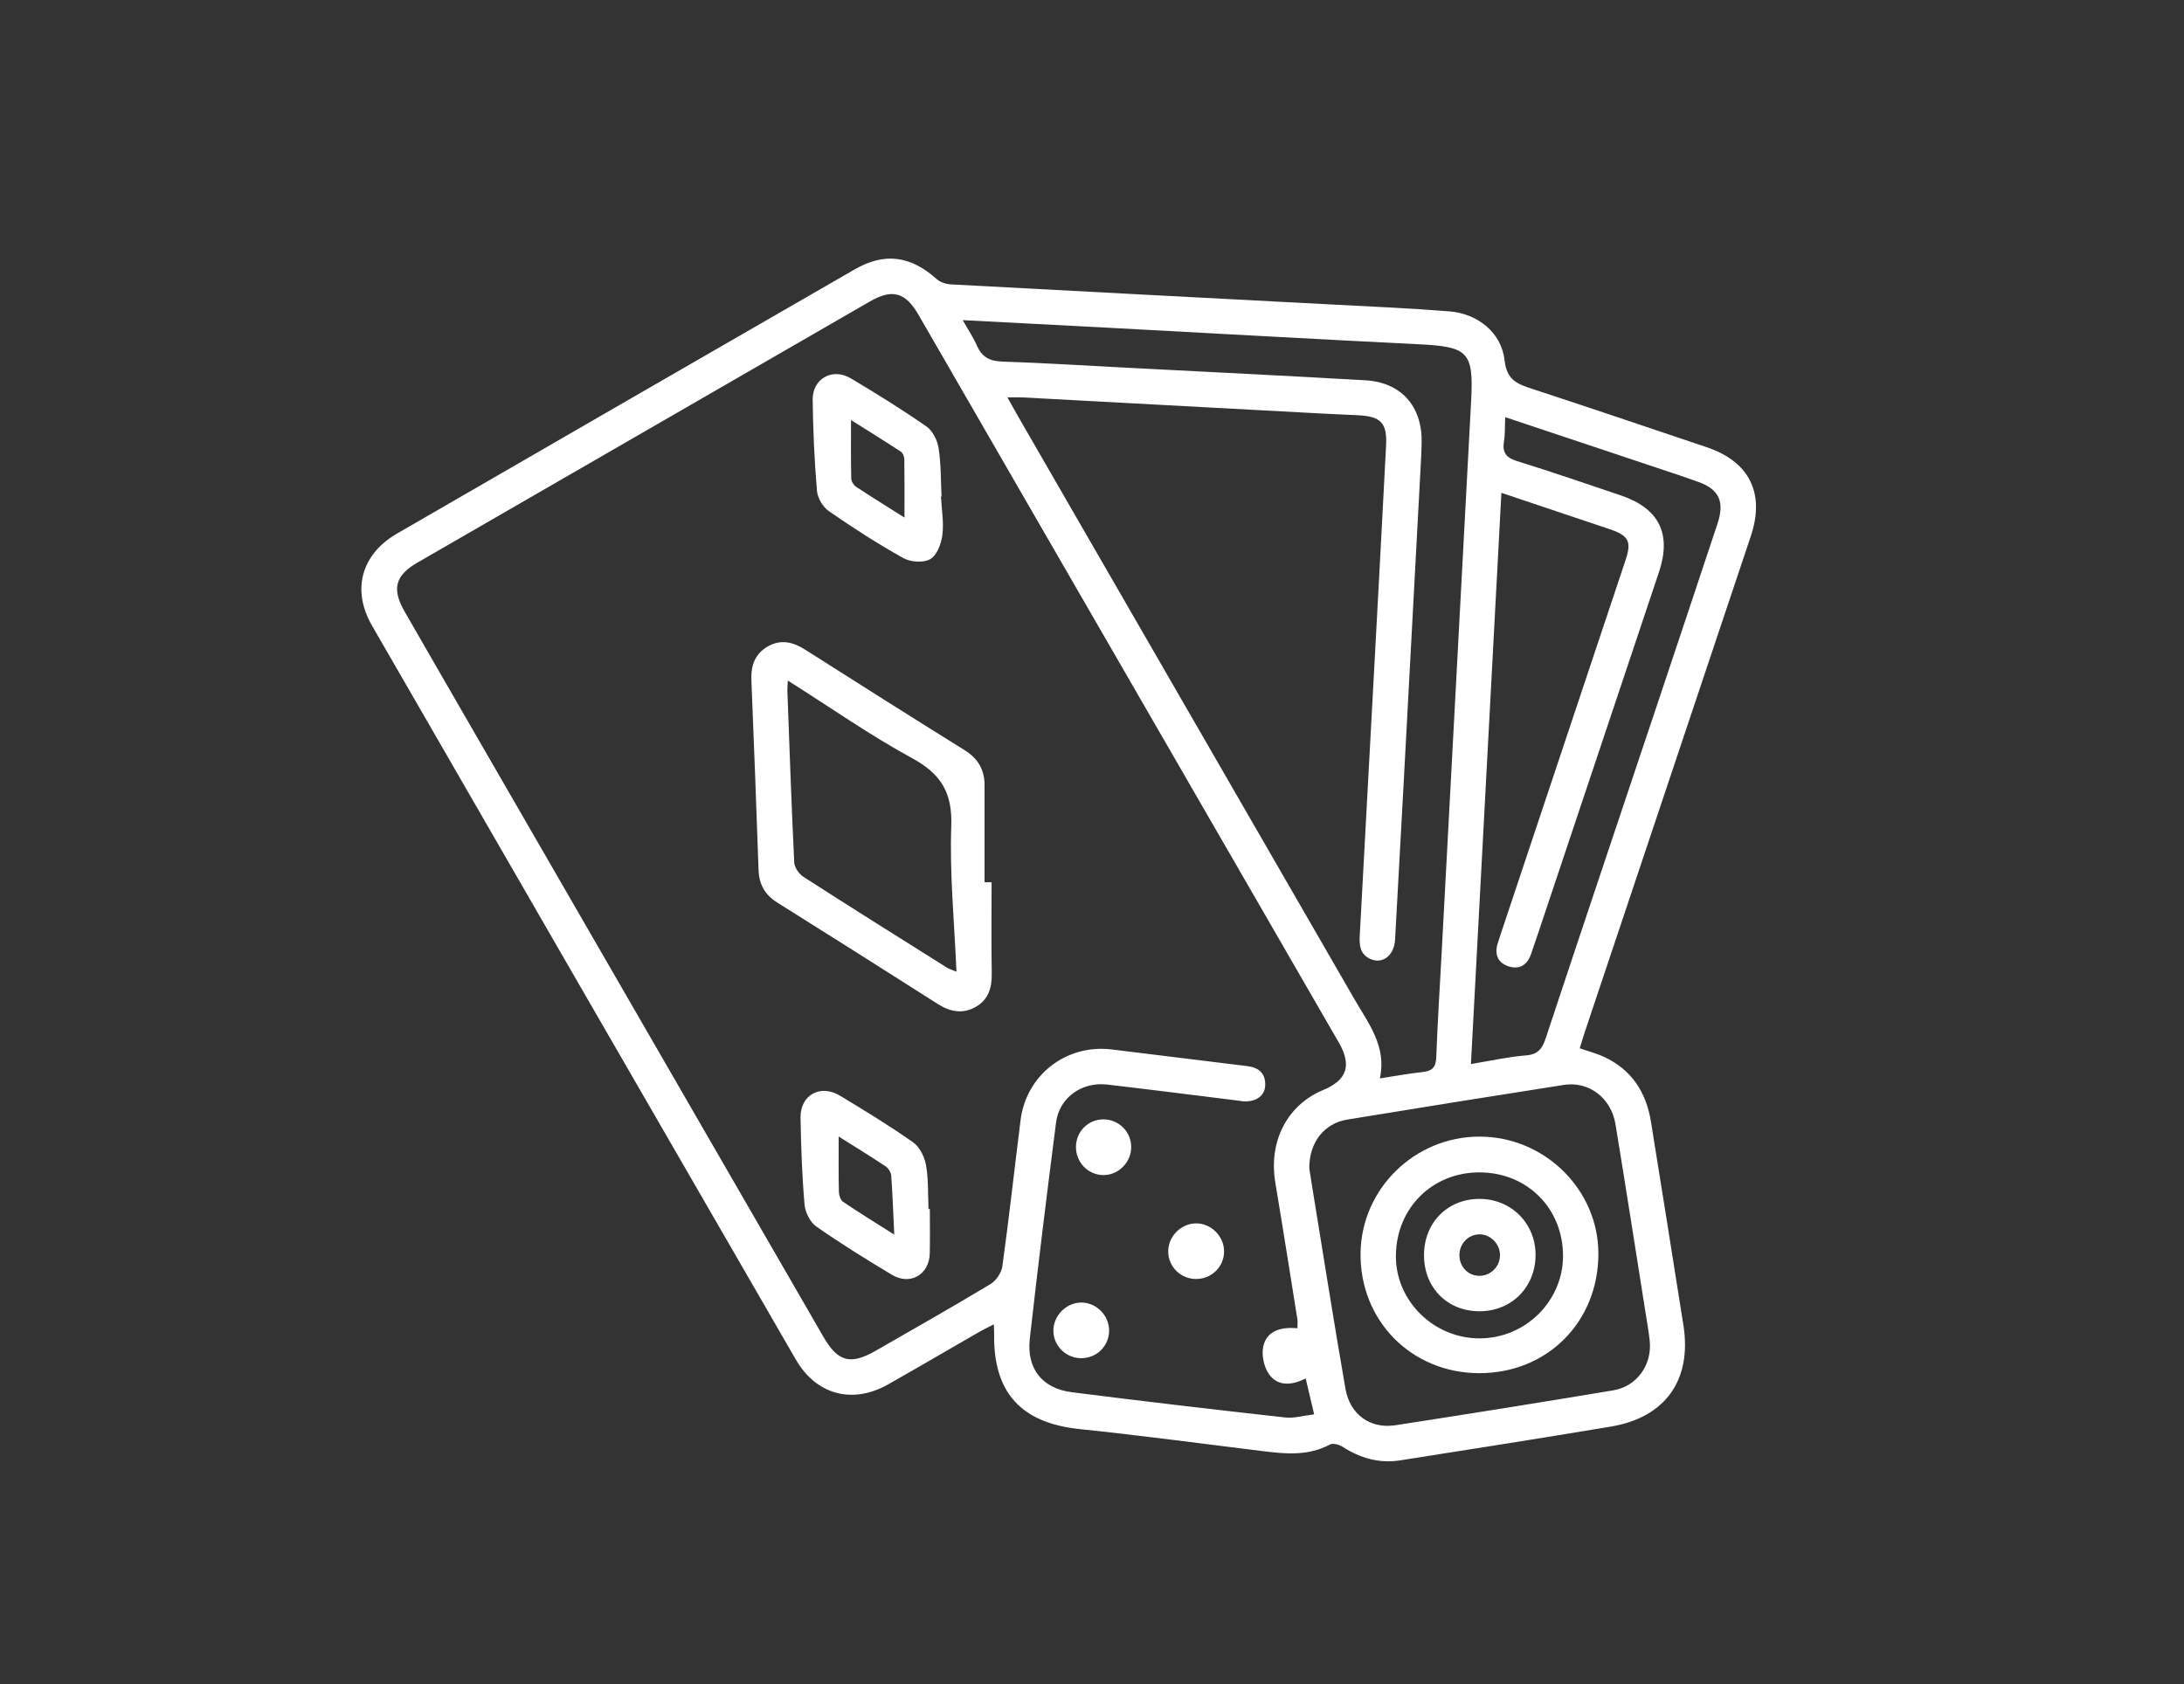<?xml version="1.0" encoding="utf-8"?>
<!-- Generator: Adobe Illustrator 17.0.0, SVG Export Plug-In . SVG Version: 6.00 Build 0)  -->
<!DOCTYPE svg PUBLIC "-//W3C//DTD SVG 1.1//EN" "http://www.w3.org/Graphics/SVG/1.1/DTD/svg11.dtd">
<svg version="1.1" id="Layer_1" xmlns="http://www.w3.org/2000/svg" xmlns:xlink="http://www.w3.org/1999/xlink" x="0px" y="0px"
	 width="386.981px" height="298.485px" viewBox="0 0 386.981 298.485" enable-background="new 0 0 386.981 298.485"
	 xml:space="preserve">
<rect x="0" y="0" width="386.981" height="298.485" fill="#333333" stroke="none"/>
<g>
	<path fill="#FFFFFF" d="M1016.776,213.297c5.514,12.141,10.874,23.943,16.234,35.745c2.476,5.453,4.99,10.889,7.417,16.364
		c2.668,6.021,0.23,10.003-6.24,9.931c-16.135-0.182-11.347,2.093-21.595-9.913c-4.38-5.131-8.287-10.721-13.046-15.463
		c-11.599-11.558-17.12-26.501-23.421-40.977c-2.527-5.805-5.846-10.623-11.012-14.128c-0.959-0.651-2.502-0.904-3.67-0.709
		c-9.356,1.554-18.661,3.424-28.031,4.882c-16.469,2.563-31.448-1.237-44.964-10.996c-3.82-2.758-7.817-5.27-12.123-8.156
		c-0.568,1.725-0.918,2.755-1.247,3.791c-2.775,8.737-7.443,16.306-13.944,22.768c-6.824,6.783-13.54,13.677-20.459,20.361
		c-1.909,1.844-2.604,3.625-2.205,6.232c1.7,11.106,3.204,22.241,4.867,33.353c0.937,6.262-1.239,8.946-7.537,8.981
		c-2.874,0.016-5.748,0.022-8.622-0.002c-4.653-0.038-6.245-1.167-7.589-5.592c-4.421-14.561-8.798-29.135-13.201-43.701
		c-0.244-0.808-0.566-1.593-1.095-3.065c-3.081,1.917-6.103,3.38-8.635,5.444c-10.554,8.604-20.953,17.399-31.426,26.102
		c-4.711,3.915-6.999,3.817-11.243-0.4c-3.28-3.259-6.581-6.497-9.804-9.812c-3.243-3.335-3.406-6.068-0.434-9.554
		c11.59-13.598,23.204-27.175,34.906-40.675c1.176-1.357,2.915-2.33,4.553-3.165c8.874-4.522,17.799-8.944,26.294-13.194
		c-0.811-6.832-1.572-13.233-2.42-20.379c-1.594,2.201-3.515,4.004-4.408,6.221c-6.417,15.93-18.547,23.392-35.235,24.726
		c-7.833,0.626-15.619,1.858-23.417,2.881c-3.394,0.445-6.309-0.081-7.797-3.565c-1.428-3.344,0.186-5.694,2.708-7.781
		c8.76-7.248,17.456-14.572,26.212-21.824c4.737-3.924,8.049-8.792,10.216-14.53c7.447-19.721,22.518-29.958,43.638-30.221
		c4.377-0.054,8.983-0.873,13.063-2.437c18.497-7.092,36.601-7.124,55.044,0.592c5.798,2.426,12.638,2.419,19.032,3.302
		c1.054,0.146,2.268-0.862,3.408-1.337c-0.069-0.388-0.138-0.776-0.206-1.164c-6.212-2.841-12.427-5.675-18.635-8.525
		c-15.585-7.155-18.833-23.194-7.278-35.906c9.842-10.828,22.347-15.986,36.685-17.326c4.722-0.441,9.413-1.254,14.14-1.601
		c3.568-0.262,7.17-0.052,11.239-0.052c0.091-0.366,0.398-1.504,0.659-2.653c2.19-9.646,10.016-16.357,19.537-16.745
		c9.781-0.398,18.235,5.745,21.233,15.176c0.398,1.251,1.934,2.106,2.81,3.247c1.36,1.769,3.592,3.61,3.623,5.45
		c0.03,1.837-1.802,4.411-3.534,5.38c-1.865,1.043-2.639,2.077-3.195,3.984c-1.525,5.227-4.944,9.118-9.528,12.442
		c9.51-2.979,18.232-3.458,24.299,6.577c9.698-3.643,19.33-7.262,29.278-11c-0.262-1.2-0.705-2.726-0.913-4.283
		c-0.638-4.76,3.797-8.456,8.141-6.435c8.368,3.894,16.587,8.116,24.782,12.369c1.223,0.635,2.145,2.066,2.925,3.306
		c9.435,15.01,18.828,30.047,28.207,45.093c2.756,4.421,2.495,6.458-1.225,10.209c-4.224,4.259-8.449,8.516-12.725,12.722
		c-3.606,3.547-6.264,3.658-10.128,0.403c-11.176-9.415-22.322-18.866-33.726-28.511c-7.92,7.92-15.785,15.73-23.541,23.647
		c-0.648,0.661-0.766,2.046-0.774,3.097c-0.061,7.997,0.039,15.996-0.082,23.991c-0.032,2.118,0.657,3.042,2.679,3.69
		c9.146,2.93,18.264,5.957,27.322,9.148c2.039,0.718,4.104,1.926,5.633,3.439c15.189,15.03,30.283,30.155,45.369,45.289
		c5.08,5.096,3.752,9.902-3.219,11.713c-6.882,1.787-13.83,3.328-20.673,5.251c-3.273,0.92-5.76,0.19-8.26-1.922
		c-9.544-8.062-19.384-15.788-28.671-24.133C1027.41,214.821,1022.485,213.986,1016.776,213.297z M957.476,148.046
		c1.577,6.238,3,12.421,4.711,18.524c4.595,16.393,15.184,26.646,31.9,30.128c10.744,2.238,21.575,4.076,32.395,5.932
		c3.794,0.651,7.035,1.972,10.017,4.531c9.381,8.053,18.935,15.907,28.483,23.762c0.964,0.793,2.438,1.648,3.523,1.482
		c2.982-0.455,5.882-1.438,9.098-2.287c-0.598-0.742-0.87-1.152-1.21-1.493c-12.186-12.195-24.354-24.406-36.608-36.532
		c-1.089-1.078-2.658-1.823-4.138-2.33c-9.555-3.275-19.145-6.446-28.727-9.64c-6.617-2.206-7.131-2.971-7.271-9.825
		c-0.284-13.926-6.333-24.641-18.089-32.13c-0.799-0.509-1.55-1.091-2.429-1.713c1.79-3.55,3.46-6.86,5.506-10.917
		c5.186,3.935,10.055,7.631,14.732,11.18c0.675-1.15,1.201-2.645,2.208-3.665c9.833-9.953,19.718-19.856,29.658-29.702
		c2.586-2.561,5.517-2.629,8.451-0.408c0.761,0.576,1.539,1.13,1.839,1.35c4.788-7.111,9.474-14.07,14.582-21.656
		c-3.102-1.661-6.892-3.691-11.39-6.099c1.008,4.311,1.791,7.66,2.659,11.371c-3.915,0.986-7.591,1.911-11.447,2.882
		c-0.742-2.643-1.402-4.994-2.151-7.662c-1.845,0.372-3.472,0.486-4.938,1.032c-8.412,3.137-16.794,6.357-25.163,9.608
		c-0.998,0.387-2.228,0.908-2.722,1.741c-3.271,5.505-8.419,7.502-14.397,8.142c-12.145,1.301-23.652,4.823-34.672,10.037
		c0,11.774,0,23.572,0,35.525C953.809,148.812,955.495,148.46,957.476,148.046z M829.613,135.583
		c-13.655,18.174-13.507,34.11,0.306,51.541c2.518,3.178,2.436,5.94-0.522,8.996c-4.083,4.218-8.2,8.412-12.471,12.437
		c-1.845,1.739-2.364,3.275-1.577,5.807c4.551,14.647,8.897,29.358,13.327,44.042c0.297,0.984,0.719,1.931,1.083,2.894
		c-0.789-10.407-2.127-20.658-3.761-30.862c-0.571-3.567,0.222-6.217,2.805-8.743c8.216-8.036,16.354-16.155,24.384-24.377
		c12.868-13.175,15.754-31.025,7.858-47.709c-1.486-3.139-3.044-6.244-4.669-9.57c3.63-1.797,7.043-3.488,10.671-5.284
		c2.161,4.298,4.138,8.229,6.456,12.84c0-9.909,0-18.974,0-28.094c-10.813-3.153-21.411-2.773-31.81,0.895
		c-8.745,3.084-17.47,5.017-26.916,5.292c-13.098,0.381-22.619,7.635-27.323,19.971c-3.676,9.64-9.167,17.636-17.347,23.871
		c-2.599,1.981-5.012,4.205-8.061,6.785c15.214-0.153,24.042-4.311,29.52-17.257c3.438-8.127,9.779-13.698,17.867-17.328
		c1.441-0.647,2.697-2.028,3.667-3.344c2.705-3.672,5.214-7.488,7.981-11.509C824.259,130.12,826.866,132.78,829.613,135.583z
		 M948.06,161.377c-23.521,0-47.167,0-71.19,0c1.305,2.536-1.13,5.657,2.666,7.557c5.428,2.717,10.696,5.847,15.71,9.272
		c6.166,4.213,12.659,7.373,20.02,8.79c13.818,2.661,26.762-2.255,39.859-3.96C952.692,175.577,950.392,168.525,948.06,161.377z
		 M931.511,66.796c10.764,8.958,21.183,17.69,31.706,26.294c1.109,0.907,2.91,1.642,4.26,1.465
		c6.668-0.876,13.298-2.058,19.93-3.197c2.026-0.348,3.712-1.349,3.177-3.742c-0.517-2.313-2.309-2.649-4.404-2.127
		c-4.472,1.114-9.007,2.008-13.415,3.331c-3.774,1.133-6.444,0.141-8.81-2.909c-5.121-6.603-10.477-13.024-15.602-19.624
		c-3.361-4.329-7.516-6.359-13.02-5.523c-2.71,0.412-5.468,0.514-8.168,0.971c-6.251,1.056-12.502,2.138-18.694,3.484
		c-0.982,0.214-2.447,1.975-2.325,2.823c0.453,3.136,1.478,6.188,2.278,9.234c5.567,0,10.775,0,14.938,0
		C925.723,73.144,928.75,70.33,931.511,66.796z M815.402,188.234c-4.673,2.339-8.882,4.842-13.378,6.616
		c-10.39,4.098-18.473,10.81-25.265,19.637c-6.515,8.467-13.815,16.331-20.615,24.277c1.405,1.653,2.591,3.048,3.844,4.52
		c3.021-2.508,5.628-4.843,8.409-6.949c10.602-8.032,19.436-18.413,31.88-24.021c0.685-0.309,1.046-1.437,1.456-2.236
		c1.094-2.132,1.724-4.664,3.272-6.37c3.932-4.334,8.265-8.304,12.457-12.439C816.718,190.172,816.169,189.364,815.402,188.234z
		 M1024.988,261.555c-0.208-1.147-0.203-1.515-0.341-1.818c-7.152-15.8-14.299-31.604-21.528-47.369
		c-0.405-0.883-1.406-1.882-2.299-2.086c-3.734-0.852-7.532-1.422-12.627-2.331c4.59,8.895,7.903,17.475,13.049,24.759
		C1008.261,242.645,1016.677,251.592,1024.988,261.555z M935.811,111.049c1.621-4.768,0.656-7.026-3.716-8.927
		c-9.813-4.267-19.639-8.505-29.503-12.652c-2.767-1.163-4.442-2.946-5.065-5.925c-0.677-3.236-1.632-6.413-2.639-10.28
		c-1.647,1.771-2.982,3.013-4.09,4.433c-3.913,5.011-2.694,11.474,3.026,14.16C907.675,98.361,921.651,104.598,935.811,111.049z
		 M885.856,149.38c1.755,0,3.359,0.161,4.912-0.052c1.193-0.164,3.008-0.483,3.373-1.274c3.159-6.852,6.052-13.826,9.053-20.829
		c-5.993-1.02-11.601-1.974-17.338-2.95C885.856,132.471,885.856,140.745,885.856,149.38z M1061.412,121.301
		c3.519-3.58,6.79-6.822,9.932-10.186c0.531-0.569,0.97-1.937,0.658-2.469c-2.794-4.749-5.767-9.392-8.688-14.067
		c-0.477-0.078-0.953-0.157-1.43-0.236c-3.517,6.133-7.034,12.267-10.562,18.418
		C1054.953,115.835,1057.978,118.396,1061.412,121.301z M920.523,117.288c-4.665,10.914-9.103,21.296-13.59,31.792
		c4.085,0,7.706,0,11.538,0c-3.742-5.065-3.745-6.392-0.177-11.177c3.934-5.276,7.884-10.54,12.075-16.14
		C926.993,120.229,923.966,118.854,920.523,117.288z M939.322,149.252c0-6.37,0-12.539,0-19.405
		c-3.505,4.683-6.541,8.74-9.825,13.128C933.061,144.994,934.158,150.152,939.322,149.252z M958.357,47.101
		c5.702,0,11.016,0,16.598,0c-1.917-3.958-4.783-5.832-8.763-5.641C962.571,41.634,960.034,43.549,958.357,47.101z M974.958,59.603
		c-5.56,0-10.763,0-16.329,0c2.061,3.59,4.387,6.097,8.559,5.732C970.767,65.022,973.334,63.237,974.958,59.603z M1079.682,120.887
		c-3.101,2.92-5.917,5.573-8.886,8.369c1.237,1.018,2.341,1.927,2.932,2.413c2.901-2.584,5.544-4.938,8.217-7.319
		C1081.05,122.98,1080.313,121.854,1079.682,120.887z M952.218,100.423c0.092-0.34,0.185-0.681,0.277-1.021
		c-6.285-2.634-9.122-11.161-17.904-9.615c5.939,2.424,10.854,5.94,13.153,12.351C949.485,101.469,950.851,100.946,952.218,100.423z
		"/>
</g>
<g>
	<path fill="#FFFFFF" d="M745.207,596.624c0.138-1.082,0.367-2.161,0.399-3.246c0.255-8.837,0.584-17.674,0.641-26.512
		c0.02-3.049,0.931-5.424,3.339-7.152c6.419-4.606,12.505-9.87,19.436-13.522c8.707-4.589,9.372-11.998,9.209-20.111
		c-0.024-1.208-1.13-2.448-1.877-3.58c-6.009-9.113-10.356-18.892-11.313-29.869c-1.471-16.871,6.182-27.387,22.822-30.746
		c6.714-1.355,13.682-1.447,20.531-2.139c0.987-0.1,2.048-0.153,2.926-0.554c14.596-6.67,29.987-9.2,45.927-8.954
		c21.792,0.336,43.376-1.995,64.892-5.139c4.772-0.697,8.18-3.352,10.799-7.364c9.056-13.87,18.215-27.673,27.34-41.498
		c4.613-6.99,8.608-8.641,16.865-6.952c5.405,1.105,10.781,2.376,16.214,3.319c3.858,0.67,6.795,2.434,8.263,6.059
		c1.474,3.64,4.101,5.501,7.778,6.599c4.749,1.418,9.418,3.157,14.006,5.04c1.762,0.723,3.204,2.225,4.792,3.372
		c0,0.921,0,1.842,0,2.764c-1.211,1.81-2.358,3.668-3.645,5.422c-3.789,5.161-8.871,8.039-15.323,7.855
		c-7.27-0.208-14.536-0.654-21.791-1.169c-2.066-0.147-3.062,0.585-4.077,2.307c-5.865,9.949-10.782,20.289-13.884,31.457
		c-2.039,7.341-2.637,14.804-2.684,22.394c-0.053,8.635-1.722,17.017-5.345,24.914c-1.186,2.586-2.936,4.938-3.923,7.586
		c-1.363,3.659-2.938,7.444-3.22,11.265c-1.346,18.182-2.425,36.388-3.245,54.602c-0.159,3.529,1.211,7.141,2.01,10.685
		c0.127,0.565,0.889,1.14,1.492,1.418c3.844,1.776,6.04,5.042,7.779,8.649c1.43,2.966-0.316,6.036-3.611,6.133
		c-5.889,0.173-11.795,0.21-17.676-0.069c-1.341-0.063-3.151-1.348-3.82-2.575c-2.95-5.405-5.591-10.98-8.288-16.521
		c-1.975-4.058-1.199-8.264-0.545-12.464c2.494-16.04,1.314-31.927-1.917-47.691c-4.595-0.555-9.076-0.976-13.517-1.658
		c-7.876-1.21-15.317-3.884-22.528-7.195c-13.29-6.1-26.538-12.289-39.83-18.385c-8.575-3.933-17.454-1.546-21.658,5.951
		c-1.287,2.295-2.095,4.906-2.827,7.458c-3.871,13.479-12.185,23.807-22.992,32.284c-2.237,1.754-2.504,3.288-2.119,5.979
		c0.684,4.776,0.776,9.672,0.688,14.51c-0.05,2.743-2.241,4.373-4.533,4.184c-2.436-0.201-3.928-2.182-3.909-5.099
		c0.025-3.84,0.006-7.68,0.006-12.087c-6.813,3.813-13.351,6.595-18.839,10.76c-7.236,5.493-8.582,14.228-9.83,22.687
		c-0.027,0.182,0.003,0.374-0.04,0.55c-0.779,3.247-0.128,5.54,2.822,7.872c2.209,1.746,3.435,5.086,4.396,7.951
		c0.793,2.365-0.916,4.525-3.447,4.607c-6.435,0.206-12.887,0.238-19.316-0.04c-1.305-0.056-2.537-1.78-3.803-2.735
		C745.207,604.362,745.207,600.493,745.207,596.624z M756.488,602.53c-0.395-1.497-1.128-2.97-1.114-4.436
		c0.079-8.243,1.315-16.318,4.186-24.083c2.861-7.739,7.785-13.495,15.335-17.272c6.23-3.117,12.295-6.709,17.987-10.723
		c12.317-8.684,21.758-19.54,25.948-34.59c2.407-8.645,6.064-16.948,9.27-25.362c1.223-3.211,3.459-4.326,5.941-3.342
		c2.573,1.021,3.283,3.431,1.967,6.719c-0.575,1.435-1.171,2.862-1.839,4.493c0.584-0.027,0.954,0.03,1.275-0.069
		c7.217-2.222,13.909-0.649,20.556,2.439c14.925,6.933,29.868,13.836,44.952,20.412c7.274,3.171,15.081,4.559,23.273,4.785
		c-0.326-1.115-0.535-2.001-0.841-2.852c-2.24-6.224-4.514-12.435-6.748-18.661c-1.059-2.952-0.244-5.256,2.145-6.264
		c2.387-1.007,4.642,0.062,5.895,2.994c11.716,27.397,16.693,55.731,11.986,85.452c-0.312,1.972,0.001,4.287,0.764,6.136
		c1.645,3.986,3.748,7.784,5.712,11.635c0.875,1.716,0.928,1.689,3.172,1.023c-0.094-0.253-0.207-0.497-0.278-0.753
		c-1.321-4.762-3.886-9.565-3.736-14.281c0.607-19.042,2.057-38.057,3.182-57.083c0.336-5.677,1.474-11.115,4.514-16.028
		c5.729-9.262,8.213-19.401,8.169-30.227c-0.052-12.799,2.672-25.033,7.868-36.682c2.912-6.529,6.22-12.882,9.333-19.282
		c-1.626-1.4-3.466-2.784-5.059-4.411c-1.604-1.639-3.051-3.454-4.404-5.31c-1.591-2.183-1.248-4.667,0.656-6.157
		c1.834-1.436,4.117-1.238,5.94,0.695c1.45,1.538,2.515,3.518,4.152,4.78c1.887,1.454,4.14,3.112,6.365,3.326
		c8.517,0.819,17.083,1.172,25.637,1.534c3.294,0.139,6.281-0.833,8.316-3.85c-0.409-0.183-0.654-0.312-0.912-0.405
		c-4.407-1.599-8.791-3.269-13.239-4.743c-1.339-0.444-2.904-0.629-4.289-0.421c-2.475,0.372-4.722,0.315-6-2.123
		c-1.277-2.437-0.208-4.433,1.942-6.114c-0.548-0.696-0.935-1.718-1.547-1.877c-3.198-0.831-6.453-1.913-9.687-1.911
		c-1.379,0.001-2.754,2.427-4.138,3.744c-0.399,0.38-0.788,0.781-1.234,1.098c-1.689,1.198-3.431,1.291-5.11,0.021
		c-1.684-1.273-1.983-3.025-1.411-4.95c0.211-0.709,0.624-1.358,0.945-2.034c-0.261-0.209-0.522-0.419-0.782-0.628
		c-1.222,1.223-2.687,2.285-3.628,3.695c-9.192,13.782-18.386,27.564-27.387,41.47c-4.516,6.978-10.714,10.775-18.893,11.932
		c-23.187,3.281-46.444,5.253-69.891,5.084c-14.498-0.105-28.268,3.338-41.066,10.257c-12.348,6.676-20.374,16.531-21.649,30.914
		c-0.967,10.906-1.746,21.836-2.288,32.771c-0.4,8.074-3.588,14.317-10.491,18.6c-2.033,1.261-4.084,2.5-6.058,3.848
		c-4.329,2.955-8.608,5.982-12.92,8.961c-1.635,1.13-2.31,2.564-2.344,4.632c-0.141,8.655-0.486,17.306-0.72,25.959
		c-0.067,2.473-0.01,4.949-0.01,7.516C755.068,602.53,755.876,602.53,756.488,602.53z M794.832,469.719
		c-5.395,0.419-10.524,1.442-14.64,4.729c-2.268,1.811-4.607,4.305-5.473,6.961c-3.165,9.703,0.005,18.682,4.333,27.5
		C780.16,494.152,782.902,480.149,794.832,469.719z"/>
</g>
<g>
	<path fill="#FFFFFF" d="M811.681,46.129c-5.505-1.037-10.998-2.148-16.519-3.097c-23.99-4.122-47.989-8.196-71.985-12.288
		c-5.123-0.874-10.258-1.684-15.366-2.636c-10.777-2.008-14.738-5.377-18.721-15.922c-5.229,0.77-10.524,1.534-15.814,2.332
		c-6.254,0.943-12.495,1.971-18.755,2.864c-10.25,1.462-19.301-5.107-20.899-15.351c-3.325-21.316-6.523-42.652-9.742-63.984
		c-0.51-3.383,1.229-5.992,4.126-6.459c3.266-0.527,5.649,1.408,6.202,5.078c3.142,20.818,6.289,41.636,9.405,62.458
		c0.917,6.128,4.442,8.727,10.506,7.807c28.525-4.325,57.057-8.608,85.586-12.908c6.94-1.046,13.885-2.058,20.814-3.169
		c5.92-0.95,9.367-5.331,8.523-11.283c-2.079-14.669-4.351-29.31-6.558-43.961c-3.37-22.361-6.753-44.721-10.127-67.081
		c-3.387-22.446-6.769-44.893-10.156-67.339c-0.233-1.542-0.446-3.089-0.743-4.619c-0.847-4.366-4.505-7.069-8.931-6.417
		c-11.743,1.731-23.472,3.562-35.208,5.338c-20.131,3.047-40.264,6.081-60.395,9.123c-4.454,0.673-8.907,1.36-13.362,2.027
		c-5.599,0.839-8.289,4.236-7.505,9.747c1.038,7.291,2.207,14.563,3.308,21.845c2.618,17.305,5.24,34.609,7.834,51.918
		c0.464,3.093-1.4,5.712-4.232,6.129c-3.021,0.445-5.473-1.227-5.97-4.399c-2.117-13.525-4.15-27.063-6.2-40.598
		c-1.661-10.965-3.214-21.948-4.978-32.896c-1.815-11.262,4.989-20.455,16.284-22.113c21.43-3.147,42.836-6.459,64.253-9.693
		c14.221-2.147,28.445-4.275,42.666-6.426c0.672-0.102,1.323-0.34,1.984-0.514c1.908,0,3.817,0,5.725,0
		c0.387,0.166,0.761,0.377,1.163,0.49c7.98,2.251,12.695,7.418,13.986,15.642c0.605,3.852,1.252,7.7,1.744,11.567
		c0.195,1.532,0.808,2.211,2.353,2.447c5.309,0.81,10.6,1.739,15.896,2.639c25.625,4.353,51.255,8.675,76.87,13.085
		c11.784,2.029,18.829,12.25,16.755,23.994c-0.844,4.778-1.589,9.573-2.404,14.356c-9.35,54.92-18.693,109.84-28.069,164.756
		c-1.522,8.916-6.701,14.607-15.465,16.991c-0.39,0.106-0.743,0.345-1.114,0.523C816.192,46.129,813.936,46.129,811.681,46.129z
		 M771.104-78.311c0,0.646-0.042,0.983,0.006,1.306c1.419,9.513,2.806,19.032,4.356,28.524c0.123,0.755,1.309,1.76,2.137,1.912
		c8.351,1.529,16.733,2.886,25.099,4.331c3.8,0.656,5.746,2.931,5.329,6.082c-0.412,3.107-2.999,4.769-6.832,4.212
		c-3.685-0.535-7.347-1.234-11.021-1.849c-4.214-0.705-8.43-1.397-12.774-2.117c1.006,7.273,1.953,14.121,2.938,21.251
		c5.59,0.965,11.468,1.979,17.345,2.996c3.675,0.636,5.659,3.04,5.124,6.201c-0.519,3.067-3.319,4.688-6.984,4.053
		c-6.317-1.094-12.629-2.221-18.96-3.23c-0.808-0.129-1.957,0.095-2.538,0.615c-3.16,2.823-6.874,4.291-10.986,4.917
		c-18.162,2.761-36.325,5.514-54.487,8.277c-3.023,0.46-6.041,0.952-9.196,1.451c1.337,3.91,3.807,5.987,7.349,6.814
		c1.431,0.334,2.908,0.461,4.36,0.71c33.903,5.795,67.805,11.595,101.707,17.39c5.686,0.972,10.603-2.461,11.586-8.18
		c2.641-15.37,5.233-30.748,7.852-46.122c4.771-28.014,9.546-56.028,14.323-84.042c2.825-16.569,5.697-33.13,8.465-49.709
		c1.026-6.145-2.313-10.632-8.563-11.706c-25.103-4.315-50.21-8.601-75.317-12.89c-5.166-0.882-10.337-1.732-15.817-2.649
		c3.201,21.205,6.346,42.032,9.584,63.48c4.877-5.871,9.279-11.212,13.728-16.515c5.493-6.547,13.74-5.139,16.732,2.88
		c5.389,14.44,10.683,28.915,16.113,43.339c1.402,3.724,1.336,7.127-1.247,10.25c-2.68,3.24-6.19,3.743-10.138,3.041
		C790.74-75.002,781.085-76.606,771.104-78.311z M786.268-125.363c-5.744,6.922-11.063,13.525-16.62,19.921
		c-1.831,2.107-2.553,4.057-1.825,6.777c0.601,2.245,0.929,4.603,1.042,6.926c0.1,2.068,0.98,2.771,2.938,3.063
		c5.908,0.881,11.786,1.967,17.678,2.958c3.896,0.655,7.798,1.282,12.209,2.006C796.487-97.765,791.48-111.289,786.268-125.363z"/>
	<path fill="#FFFFFF" d="M724.36-140.966c-1.085,2.582-1.749,5.461-3.328,7.694c-6.305,8.918-12.833,17.681-19.401,26.41
		c-4.774,6.345-12.675,7.531-19.116,2.87c-8.849-6.404-17.639-12.892-26.365-19.463c-6.09-4.585-7.331-12.558-2.878-18.73
		c6.492-8.999,13.077-17.934,19.773-26.782c4.537-5.996,12.393-7.166,18.524-2.761c8.941,6.423,17.765,13.012,26.604,19.576
		C721.807-149.452,723.689-145.787,724.36-140.966z M713.689-141.471c-0.766-0.939-1.347-2.023-2.239-2.689
		c-8.325-6.212-16.695-12.365-25.073-18.507c-2.514-1.843-3.862-1.657-5.671,0.786c-6.183,8.348-12.344,16.711-18.49,25.086
		c-1.732,2.36-1.54,3.762,0.767,5.473c8.343,6.189,16.701,12.358,25.07,18.511c2.521,1.853,3.81,1.681,5.653-0.803
		c6.188-8.344,12.348-16.709,18.491-25.086C712.739-139.44,713.08-140.326,713.689-141.471z"/>
	<path fill="#FFFFFF" d="M671.894-27.292c-3.022,0.031-5.263-1.906-5.521-4.61c-0.288-3.02,1.474-5.259,4.699-5.76
		c8.037-1.25,16.083-2.437,24.125-3.653c12.063-1.825,24.128-3.64,36.188-5.489c3.759-0.577,6.451,0.933,6.964,4.021
		c0.557,3.351-1.335,5.625-5.294,6.23c-20.101,3.071-40.205,6.121-60.308,9.176C672.405-27.327,672.058-27.308,671.894-27.292z"/>
	<path fill="#FFFFFF" d="M666.986-60.442c-3.134,0.073-5.423-1.847-5.687-4.66c-0.264-2.81,1.631-5.153,4.887-5.676
		c7.261-1.166,14.542-2.209,21.815-3.304c12.15-1.83,24.298-3.665,36.449-5.49c1.198-0.18,2.401-0.4,3.607-0.442
		c2.853-0.1,5.06,1.79,5.423,4.532c0.331,2.5-1.321,5.06-4.003,5.559c-5.187,0.964-10.414,1.711-15.632,2.504
		c-14.885,2.261-29.772,4.502-44.66,6.744C668.414-60.56,667.634-60.51,666.986-60.442z"/>
	<path fill="#FFFFFF" d="M620.536-85.092c-0.044-2.892,2.112-5.141,4.99-5.206c2.865-0.065,5.186,2.1,5.297,4.937
		c0.113,2.908-2.26,5.396-5.154,5.402C622.856-79.952,620.579-82.23,620.536-85.092z"/>
</g>
<g>
	<path fill="#FFFFFF" d="M480.385,627.163c-4.97,0-9.941,0-14.911,0c-1.708-0.209-3.415-0.429-5.124-0.627
		c-24.634-2.851-46.684-12-65.915-27.613c-24.955-20.26-40.912-46.059-46.785-77.833c-0.839-4.537-1.317-9.141-1.962-13.714
		c0-4.97,0-9.941,0-14.911c0.211-1.711,0.432-3.422,0.63-5.135c2.85-24.635,12.014-46.68,27.621-65.913
		c20.256-24.963,46.057-40.913,77.833-46.783c4.533-0.838,9.134-1.313,13.703-1.955c4.97,0,9.941,0,14.911,0
		c1.707,0.21,3.414,0.429,5.122,0.627c25.077,2.91,47.446,12.33,66.883,28.392c24.425,20.184,40.05,45.732,45.821,77.053
		c0.836,4.538,1.315,9.141,1.96,13.714c0,4.805,0,9.609,0,14.414c-0.168,1.133-0.394,2.261-0.494,3.4
		c-0.962,11.019-3.335,21.728-7.231,32.075c-9.708,25.786-26.006,46.491-48.568,62.214c-14.418,10.048-30.263,16.939-47.585,20.196
		C491.027,625.756,485.69,626.374,480.385,627.163z M558.909,500.039c0.162-46.277-39.289-85.859-85.812-86.097
		c-46.263-0.236-85.814,39.131-86.147,85.749c-0.331,46.284,39.399,86.145,85.929,86.211
		C519.245,585.967,558.746,546.543,558.909,500.039z M575.928,554.267c7.242-10.579,14.833-37.554,13.906-49.257
		c-6.979,0-13.965,0-20.601,0c-1.309,6.758-2.17,13.425-3.961,19.832c-1.811,6.479-4.543,12.701-6.954,19.258
		C563.983,547.37,569.963,550.823,575.928,554.267z M477.989,616.996c15.345-0.223,41.779-7.858,49.216-14.209
		c-3.411-5.903-6.835-11.828-10.366-17.94c-12.231,6.382-25.165,9.993-38.85,10.868
		C477.989,602.935,477.989,609.863,477.989,616.996z M428.748,414.525c6.632-2.441,12.777-5.153,19.182-6.934
		c6.475-1.8,13.206-2.676,19.872-3.966c0-6.776,0-13.773,0-20.77c-15.536,0.294-41.54,7.794-49.153,14.193
		C422.061,402.952,425.484,408.877,428.748,414.525z M527.3,396.888c-11.715-7.497-34.613-13.981-49.251-14.002
		c0,6.995,0,13.992,0,20.732c6.693,1.297,13.431,2.171,19.908,3.981c6.466,1.807,12.669,4.553,19.144,6.945
		C520.389,408.853,523.811,402.929,527.3,396.888z M369.757,445.475c-8.359,15.493-13.11,31.78-13.956,49.348
		c7.147,0,14.144,0,21.358,0c0.831-13.716,4.518-26.624,10.831-38.825C381.803,452.427,375.877,449.007,369.757,445.475z
		 M590.064,494.817c-0.872-17.565-5.58-33.863-13.979-49.339c-6.173,3.569-12.148,7.023-18.237,10.544
		c6.419,12.29,9.995,25.166,10.864,38.795C575.926,494.817,582.926,494.817,590.064,494.817z M355.802,505.017
		c0.852,17.564,5.578,33.858,13.967,49.348c6.156-3.557,12.135-7.013,17.774-10.272c-2.41-6.523-5.131-12.662-6.918-19.062
		c-1.811-6.486-2.698-13.229-4.02-20.015C369.951,505.017,362.956,505.017,355.802,505.017z M467.831,617.05
		c0-7.149,0-14.145,0-21.359c-13.719-0.827-26.625-4.52-38.826-10.829c-3.571,6.187-6.991,12.113-10.516,18.222
		C433.972,611.469,450.267,616.195,467.831,617.05z M420.507,420.147c-3.626-6.262-7.077-12.223-10.578-18.269
		c-14.168,9.44-25.716,20.964-35.035,35.057c6.148,3.552,12.125,7.004,18.267,10.552
		C400.539,436.583,409.55,427.565,420.507,420.147z M570.979,436.932c-9.437-14.179-20.99-25.76-35.069-35.044
		c-3.575,6.191-6.999,12.119-10.324,17.878c5.051,4.321,10.215,8.227,14.75,12.763c4.533,4.534,8.438,9.696,12.75,14.738
		C558.859,443.931,564.787,440.507,570.979,436.932z M409.942,597.966c3.578-6.195,7.002-12.124,10.332-17.888
		c-5.047-4.318-10.211-8.223-14.745-12.758c-4.534-4.534-8.439-9.697-12.759-14.747c-5.81,3.361-11.781,6.815-17.88,10.344
		C384.27,577.047,395.805,588.583,409.942,597.966z M552.697,552.356c-7.379,10.935-16.471,19.97-27.334,27.357
		c3.599,6.214,7.054,12.178,10.575,18.258c14.162-9.47,25.766-20.988,35.017-35.077
		C564.737,559.305,558.809,555.884,552.697,552.356z"/>
	<path fill="#FFFFFF" d="M497.316,494.88c3.929,0,7.563,0,11.158,0c4.365-7.974,10.52-11.206,17.747-9.37
		c6.593,1.676,11.24,7.556,11.303,14.303c0.062,6.703-4.535,12.7-11.093,14.469c-7.276,1.963-13.412-1.203-18.018-9.389
		c-3.236,0-6.546-0.051-9.851,0.05c-0.547,0.017-1.419,0.596-1.559,1.082c-2.751,9.608-9.082,15.5-18.588,18.175
		c-0.145,0.041-0.262,0.185-0.516,0.372c0,3.135-0.112,6.367,0.081,9.58c0.046,0.77,0.959,1.752,1.728,2.174
		c5.696,3.124,8.878,9.143,7.945,15.304c-0.996,6.574-5.75,11.471-12.273,12.642c-6.938,1.245-14.067-2.91-16.39-9.552
		c-2.513-7.187,0.305-14.739,7.023-18.188c1.619-0.831,2.047-1.742,1.978-3.403c-0.12-2.888-0.033-5.786-0.033-8.789
		c-10.245-2.688-16.734-9.107-19.409-19.349c-3.795,0-7.5,0-11.181,0c-4.349,7.946-10.505,11.178-17.732,9.341
		c-6.593-1.676-11.24-7.557-11.303-14.304c-0.062-6.703,4.535-12.699,11.094-14.469c7.276-1.963,13.411,1.203,18.018,9.389
		c3.236,0,6.546,0.051,9.851-0.05c0.547-0.017,1.419-0.596,1.558-1.082c2.751-9.608,9.082-15.5,18.589-18.175
		c0.145-0.041,0.262-0.185,0.516-0.372c0-3.135,0.112-6.367-0.081-9.58c-0.046-0.77-0.96-1.752-1.728-2.174
		c-5.696-3.124-8.878-9.143-7.945-15.304c0.996-6.574,5.75-11.471,12.273-12.642c6.938-1.245,14.067,2.91,16.39,9.552
		c2.513,7.187-0.305,14.739-7.023,18.188c-1.619,0.831-2.047,1.743-1.978,3.403c0.12,2.889,0.033,5.786,0.033,8.789
		C488.145,478.189,494.634,484.609,497.316,494.88z M472.898,485.03c-8.103,0.023-14.838,6.759-14.86,14.862
		c-0.022,8.094,6.686,14.857,14.8,14.922c8.182,0.065,15.05-6.804,14.984-14.986C487.755,491.713,480.992,485.007,472.898,485.03z
		 M477.86,450.102c-0.074-2.612-2.459-4.888-5.046-4.815c-2.612,0.074-4.888,2.459-4.815,5.045c0.074,2.612,2.459,4.888,5.046,4.815
		C475.657,455.074,477.933,452.689,477.86,450.102z M428.156,499.978c0.036-2.589-2.272-4.95-4.874-4.987
		c-2.588-0.036-4.95,2.272-4.987,4.874c-0.036,2.588,2.272,4.95,4.874,4.987C425.758,504.888,428.119,502.58,428.156,499.978z
		 M522.714,504.852c2.609-0.052,4.901-2.42,4.849-5.011c-0.052-2.609-2.421-4.901-5.011-4.849c-2.609,0.052-4.901,2.421-4.849,5.011
		C517.755,502.612,520.123,504.903,522.714,504.852z M477.86,549.692c0.043-2.589-2.259-4.954-4.864-4.997
		c-2.589-0.043-4.954,2.259-4.997,4.864c-0.043,2.589,2.259,4.954,4.864,4.997C475.452,554.598,477.817,552.296,477.86,549.692z"/>
	<path fill="#FFFFFF" d="M544.494,479.507c0.034,2.751-1.512,4.765-3.764,5.323c-2.18,0.541-4.507-0.491-5.522-2.758
		c-1.28-2.861-1.984-6.028-3.552-8.701c-3.208-5.466-6.817-10.696-10.286-16.008c-0.585-0.896-1.373-1.665-1.926-2.578
		c-1.326-2.187-0.9-4.678,0.98-6.268c1.79-1.515,4.237-1.599,6.154-0.083c0.899,0.712,1.677,1.595,2.435,2.465
		c6.883,7.9,11.95,16.823,15.052,26.844C544.283,478.449,544.416,479.179,544.494,479.507z"/>
	<path fill="#FFFFFF" d="M512.653,440.226c0.032,2.6-2.27,4.949-4.88,4.981c-2.601,0.031-4.948-2.269-4.981-4.88
		c-0.032-2.6,2.268-4.947,4.88-4.981C510.271,435.313,512.62,437.615,512.653,440.226z"/>
</g>
<g>
	<path fill="#FFFFFF" d="M329.118,592.024c-2.113,7.922-6.838,14.492-10.905,21.435c-14.762,25.194-29.371,50.478-44.02,75.739
		c-14.921,25.731-29.82,51.476-44.732,77.213c-5.082,8.771-11.241,11.355-20.777,7.811c-5.389-2.003-10.557-4.807-15.483-7.81
		c-15.408-9.392-12.728-8.227-28.996-8.25c-31.319-0.045-62.638-0.013-93.958-0.013c-11.751,0-15.825-2.746-20.114-13.554
		c0-67.385,0-134.77,0-202.155c4.472-10.874,8.379-13.441,20.459-13.441c34.391,0,68.783,0.007,103.174-0.011
		c3.431-0.002,7.474,0.925,10.116-0.563c2.535-1.427,3.634-5.425,5.333-8.311c5.529-9.391,14.692-11.883,24.163-6.444
		c34.819,19.998,69.61,40.046,104.435,60.035c5.269,3.024,9.616,6.753,11.304,12.871
		C329.118,588.391,329.118,590.208,329.118,592.024z M197.292,643.468c0-31.964,0.001-63.927-0.001-95.891
		c0-6.013-1.62-7.677-7.532-7.678c-40.409-0.005-80.817-0.006-121.226,0c-5.747,0.001-7.5,1.76-7.5,7.461
		c-0.001,64.109-0.001,128.218,0,192.327c0,5.792,1.709,7.53,7.421,7.531c40.499,0.003,80.999,0.003,121.498,0
		c5.589,0,7.338-1.745,7.338-7.313C197.293,707.758,197.292,675.613,197.292,643.468z M198.68,756.7
		c3.999,2.299,7.618,4.368,11.226,6.456c5.126,2.965,7.479,2.366,10.41-2.694c32.012-55.26,64.023-110.521,96.033-165.783
		c2.802-4.838,2.462-6.963-2.024-10.385c-2.079-1.586-4.392-2.885-6.677-4.176c-2.762-1.56-5.656-2.885-8.407-4.464
		c-22.185-12.734-44.351-25.502-66.52-38.263c-8.334-4.797-16.653-9.618-24.998-14.395c-3.185-1.823-5.803-1.723-7.634,0.567
		c-1.431,1.789-2.457,3.901-3.721,5.962c8.552,3.413,11.905,9.492,11.889,18.237c-0.118,63.566-0.126,127.133,0.016,190.699
		C208.291,746.29,206.214,752.539,198.68,756.7z"/>
	<path fill="#FFFFFF" d="M134.724,662.874c0,2.796,0,5.77,0,9.115c3.43,0,6.759-0.028,10.086,0.007
		c3.765,0.04,5.873,1.9,5.986,5.205c0.114,3.338-2.136,5.629-5.905,5.654c-10.436,0.07-20.873,0.065-31.31,0.004
		c-3.84-0.022-6.037-2.168-6.002-5.544c0.035-3.411,2.172-5.288,6.127-5.322c3.242-0.028,6.484-0.006,9.863-0.006
		c0-3.526,0-6.742,0-9.265c-4.119,0.292-8.343,1.407-12.251,0.724c-15.766-2.757-22.976-23.595-12.32-35.505
		c7.738-8.649,15.876-16.949,24.007-25.237c5.074-5.171,8.739-5.17,13.624,0.141c7.92,8.611,15.792,17.286,23.255,26.289
		c5.513,6.651,6.034,14.437,2.612,22.293c-3.404,7.814-9.471,12.349-18.058,12.757C141.273,664.336,138.055,663.357,134.724,662.874
		z M129.651,612.14c-7.639,7.856-15.039,15.429-22.376,23.063c-0.791,0.823-1.344,1.945-1.791,3.018
		c-1.922,4.621-0.319,9.833,3.839,12.746c3.988,2.794,8.457,2.362,12.373-1.202c0.738-0.671,1.429-1.395,2.188-2.041
		c3.64-3.102,6.239-3.136,9.904-0.125c1.121,0.92,2.156,1.947,3.298,2.838c4.294,3.35,9.839,3.064,13.601-0.663
		c3.902-3.865,4.442-9.625,0.785-13.765C144.452,628.061,137.175,620.34,129.651,612.14z"/>
	<path fill="#FFFFFF" d="M186.509,594.472c0,5.17,0.04,10.341-0.013,15.511c-0.039,3.835-2.127,6.111-5.429,6.092
		c-3.263-0.019-5.415-2.333-5.435-6.153c-0.055-10.431-0.061-20.863,0.004-31.294c0.024-3.862,2.129-5.915,5.633-5.834
		c3.394,0.079,5.19,2.041,5.227,5.896C186.547,583.95,186.509,589.211,186.509,594.472z"/>
	<path fill="#FFFFFF" d="M180.998,561.549c-3.072-0.053-5.118-2.28-5.069-5.517c0.048-3.162,2.284-5.409,5.306-5.332
		c2.982,0.077,5.171,2.462,5.114,5.573C186.291,559.425,184.083,561.602,180.998,561.549z"/>
	<path fill="#FFFFFF" d="M82.487,730.781c0.028,3.165-2.13,5.487-5.135,5.525c-2.95,0.037-5.276-2.319-5.326-5.393
		c-0.05-3.12,2.134-5.411,5.19-5.445C80.336,725.433,82.459,727.574,82.487,730.781z"/>
	<path fill="#FFFFFF" d="M286.955,607.255c4.29,0.042,6.987,4.257,4.933,8.022c-4.643,8.51-9.4,16.958-14.212,25.373
		c-0.885,1.547-2.108,2.974-3.427,4.18c-2.102,1.922-4.671,1.941-6.699,0.352c-2.092-1.638-2.813-4.416-1.523-6.835
		c1.705-3.198,3.59-6.299,5.407-9.436c3.544-6.117,7.111-12.221,10.634-18.351C283.173,608.636,284.553,607.213,286.955,607.255z"/>
</g>
<g>
	<path fill="#FFFFFF" d="M-193.498,297.395c0,4.273,0.033,8.021-0.007,11.769c-0.088,8.216-5.998,14.219-14.249,14.235
		c-26.456,0.054-52.912,0.064-79.368-0.006c-8.645-0.023-15.089-6.524-15.099-15.201c-0.048-41.377-0.042-82.755-0.006-124.132
		c0.007-8.522,6.018-14.37,14.647-14.381c21.696-0.026,43.392-0.039,65.087,0.041c2.052,0.008,3.04-0.527,3.739-2.53
		c2.799-8.023,5.766-15.988,8.728-23.953c3.093-8.319,10.437-11.819,18.738-8.797c24.556,8.937,49.098,17.913,73.616,26.955
		c9.046,3.336,12.64,11.245,9.32,20.333c-14.08,38.537-28.189,77.064-42.322,115.583c-3.081,8.397-10.53,11.764-19.023,8.701
		c-6.876-2.48-13.735-5.01-20.603-7.512C-191.221,298.162-192.156,297.857-193.498,297.395z M-195.989,140.906
		c-3.646-0.068-5.769,1.567-7.101,5.203c-14.053,38.35-28.099,76.703-42.125,115.063c-2.032,5.558-0.321,9.109,5.29,11.167
		c23.933,8.777,47.87,17.544,71.808,26.308c5.872,2.15,8.675,0.858,10.809-4.966c13.862-37.836,27.722-75.673,41.579-113.51
		c2.367-6.463,0.881-9.775-5.555-12.138c-23.929-8.786-47.868-17.548-71.808-26.302
		C-194.199,141.326-195.365,141.081-195.989,140.906z M-222.584,177.467c-0.606-0.119-0.954-0.248-1.303-0.248
		c-21.415-0.01-42.831-0.043-64.246,0.019c-4.16,0.012-6.52,2.574-6.522,6.856c-0.024,41.275-0.025,82.55,0,123.826
		c0.003,4.959,2.904,7.919,7.821,7.926c26.266,0.039,52.532,0.035,78.798,0.005c4.525-0.005,6.918-2.416,7.013-6.968
		c0.081-3.842-0.146-7.697,0.085-11.527c0.139-2.301-0.817-3.141-2.804-3.855c-13.238-4.759-26.43-9.646-39.646-14.466
		c-5.228-1.906-8.465-5.573-9.821-10.925c-0.257-1.016-0.338-2.076-0.52-3.242c-1.009,0.279-1.788,0.519-2.579,0.708
		c-8.541,2.045-17.219-3.232-19.308-11.6c-0.982-3.937,0.231-7.411,2.487-10.313c6.558-8.435,13.348-16.693,20.176-24.914
		c1.727-2.079,4.002-1.899,5.962,0.126c2.187,2.259,4.264,4.624,6.615,7.19C-234.354,209.615-228.489,193.596-222.584,177.467z
		 M-250.411,226.153c-5.771,7.502-11.356,14.488-16.613,21.714c-2.479,3.407-1.446,6.818,2.084,9.132
		c4.776,3.131,12.815,0.69,14.89-4.65c2.149-5.531,4.145-11.123,6.1-16.726c0.243-0.697,0.104-1.844-0.338-2.406
		C-246.03,231.001-247.964,228.937-250.411,226.153z"/>
	<path fill="#FFFFFF" d="M-219.789,115.308c-0.012,7.232-5.828,13.09-13.021,13.113c-7.171,0.023-13.054-5.826-13.115-13.04
		c-0.062-7.329,5.866-13.28,13.179-13.229C-225.536,102.202-219.777,108.049-219.789,115.308z M-232.885,120.842
		c3.09,0.019,5.624-2.462,5.648-5.527c0.024-3.063-2.48-5.568-5.579-5.583c-3.108-0.015-5.638,2.449-5.659,5.512
		C-238.495,118.263-235.939,120.823-232.885,120.842z"/>
	<path fill="#FFFFFF" d="M-124.735,317.977c1.592,1.398,3.043,2.526,4.317,3.828c1.631,1.667,1.8,3.593,0.25,5.404
		c-1.442,1.684-3.67,1.61-5.567-0.186c-1.255-1.189-2.334-2.565-3.714-4.105c-1.518,1.471-2.723,2.663-3.954,3.828
		c-2.101,1.99-4.116,2.18-5.786,0.569c-1.628-1.571-1.504-3.803,0.443-5.768c1.153-1.163,2.453-2.182,4.458-3.943
		c-1.486-1.115-2.654-1.82-3.611-2.743c-2.693-2.601-3.103-4.782-1.378-6.556c1.835-1.887,3.866-1.554,6.557,1.175
		c0.95,0.964,1.76,2.066,3.077,3.631c1.294-1.604,2.073-2.741,3.021-3.714c2.54-2.607,4.545-2.946,6.36-1.198
		c1.757,1.691,1.41,3.994-0.991,6.411C-122.217,315.58-123.219,316.514-124.735,317.977z"/>
	<path fill="#FFFFFF" d="M-320.895,142.523c-1.778,1.972-2.915,3.419-4.244,4.662c-1.706,1.596-4.018,1.595-5.367,0.038
		c-1.561-1.803-1.442-3.708,0.234-5.368c1.288-1.276,2.741-2.387,4.558-3.947c-1.749-1.581-3.074-2.671-4.272-3.886
		c-1.934-1.963-2.064-4.213-0.447-5.784c1.6-1.554,3.801-1.379,5.779,0.6c1.154,1.154,2.146,2.469,3.637,4.208
		c1.524-1.724,2.594-3.072,3.807-4.275c1.963-1.947,4.199-2.077,5.778-0.463c1.558,1.593,1.353,3.772-0.563,5.802
		c-0.564,0.598-1.164,1.16-1.737,1.75c-0.565,0.582-1.117,1.176-2.078,2.193c1.392,1.254,2.808,2.393,4.059,3.691
		c1.752,1.817,1.791,4.097,0.25,5.588c-1.538,1.488-3.768,1.386-5.589-0.419C-318.311,145.701-319.357,144.313-320.895,142.523z"/>
	<path fill="#FFFFFF" d="M-326.569,279.805c2.315,0.014,4.126,1.841,4.144,4.18c0.018,2.299-1.808,4.218-4.071,4.277
		c-2.343,0.061-4.373-1.975-4.321-4.336C-330.766,281.668-328.833,279.792-326.569,279.805z"/>
	<path fill="#FFFFFF" d="M-119.903,126.487c0.017,2.305-1.783,4.168-4.085,4.228c-2.439,0.063-4.319-1.819-4.274-4.281
		c0.042-2.345,1.836-4.089,4.191-4.074C-121.74,122.376-119.921,124.177-119.903,126.487z"/>
	<path fill="#FFFFFF" d="M-184.961,238.438c-1.047,2.803-2.009,5.438-3.016,8.057c-1.058,2.749-2.794,3.804-4.942,3.062
		c-2.291-0.792-3.074-2.827-2.089-5.641c0.934-2.67,1.94-5.315,3.032-8.292c-1.404-0.197-2.632-0.34-3.849-0.544
		c-7.669-1.286-13.388-8.206-13.245-15.876c0.066-3.517,1.166-6.654,4.031-8.627c6.914-4.76,13.969-9.32,21.06-13.812
		c2.616-1.657,5.461-2.97,8.262-4.311c2.541-1.217,4.664-0.578,5.6,2.036c3.505,9.792,6.982,19.6,10.15,29.505
		c1.934,6.046,0.626,11.497-4.88,15.267c-5.668,3.881-11.618,3.918-17.624,0.692C-183.262,239.531-184.006,239.024-184.961,238.438z
		 M-175.248,199.881c-8.645,5.548-16.478,10.511-24.214,15.62c-0.95,0.627-1.701,1.951-1.998,3.093
		c-0.753,2.903,1.266,6.453,4.336,8.149c3.309,1.828,6.453,1.399,9.097-0.67c1.026-0.803,3.099-1.371,4.067-0.859
		c1.129,0.597,1.632,2.464,2.29,3.836c0.434,0.903,0.403,2.144,1.028,2.821c2.537,2.748,5.798,3.381,9.294,2.373
		c3.305-0.953,5.414-3.836,4.568-6.771C-169.352,218.56-172.202,209.728-175.248,199.881z"/>
	<path fill="#FFFFFF" d="M-192.915,161.994c2.331-0.463,4.272-0.896,6.231-1.226c2.365-0.399,4.022,0.616,4.486,2.937
		c0.444,2.219-0.78,3.691-2.891,4.295c-1.836,0.526-3.722,0.881-6.023,1.412c1.054,2.233,2.055,4.323,3.029,6.426
		c1.287,2.778,0.829,4.875-1.266,5.922c-2.104,1.051-4.034,0.133-5.431-2.591c-0.749-1.46-1.487-2.925-2.238-4.384
		c-0.023-0.044-0.14-0.039-0.224-0.059c-0.138,0.097-0.341,0.166-0.418,0.305c-1.675,3.026-3.37,3.919-5.499,2.879
		c-2.07-1.011-2.529-2.86-1.416-5.938c2.266-6.263,4.536-12.525,6.842-18.773c1.101-2.985,3.077-4.111,5.376-3.173
		c2.108,0.86,2.677,2.882,1.631,5.855C-191.391,157.773-192.077,159.658-192.915,161.994z"/>
	<path fill="#FFFFFF" d="M-228.588,262.619c2.493,0.073,4.44,2.154,4.389,4.692c-0.05,2.517-2.133,4.538-4.606,4.469
		c-2.505-0.069-4.441-2.137-4.387-4.686C-233.139,264.568-231.059,262.546-228.588,262.619z"/>
	<path fill="#FFFFFF" d="M-160.739,290.279c0.081,2.418-1.929,4.555-4.38,4.658c-2.48,0.104-4.602-1.793-4.756-4.251
		c-0.16-2.553,1.913-4.773,4.488-4.808C-162.922,285.845-160.821,287.834-160.739,290.279z"/>
	<path fill="#FFFFFF" d="M-268.705,202.771c0.473,0.274,1.569,0.762,2.49,1.477c1.585,1.23,1.873,2.93,0.966,4.647
		c-0.917,1.737-2.51,2.379-4.406,1.753c-1.116-0.369-2.116-1.079-3.225-1.477c-2.189-0.784-4.373-1.688-6.64-2.13
		c-5.362-1.046-8.138-5.548-7.713-12.933c0.311-5.412,4.023-9.278,9.097-9.475c4.48-0.174,8.815,3.079,9.353,7.554
		C-268.387,195.469-268.705,198.837-268.705,202.771z M-275.994,195.911c0.027-0.001,0.054-0.001,0.081-0.002
		c-0.042-0.723,0.15-1.592-0.186-2.132c-0.409-0.658-1.38-1.567-1.905-1.45c-2.621,0.581-1.697,2.861-1.638,4.485
		c0.033,0.916,1.017,1.797,1.572,2.693c0.692-0.563,1.531-1.024,2.021-1.728C-275.751,197.35-275.994,196.546-275.994,195.911z"/>
	<path fill="#FFFFFF" d="M-205.732,305.439c-0.016,2.484-2.081,4.489-4.611,4.474c-2.537-0.015-4.568-2.038-4.547-4.528
		c0.022-2.495,2.071-4.49,4.6-4.478C-207.776,300.919-205.717,302.967-205.732,305.439z"/>
</g>
<g>
	<path fill="#FFFFFF" d="M176.088,234.707c-0.98,0.503-1.738,0.854-2.459,1.269c-5.427,3.12-10.826,6.29-16.274,9.372
		c-6.282,3.554-12.719,1.859-16.331-4.389c-25.062-43.356-50.103-86.724-75.119-130.106c-3.631-6.297-1.886-12.631,4.441-16.291
		c27.016-15.629,54.048-31.23,81.088-46.817c5.313-3.063,9.911-2.424,14.554,1.729c0.619,0.554,1.634,0.879,2.487,0.925
		c22.59,1.222,45.183,2.387,67.774,3.578c6.864,0.362,13.735,0.654,20.584,1.205c4.994,0.401,9.219,3.76,9.762,8.671
		c0.393,3.553,2.303,4.214,4.922,5.071c10.319,3.378,20.601,6.869,30.893,10.331c7.57,2.546,10.359,8.15,7.817,15.749
		c-9.783,29.248-19.579,58.492-29.366,87.739c-0.324,0.967-0.61,1.947-0.951,3.039c1.573,0.546,2.995,0.91,4.305,1.518
		c4.913,2.278,7.485,6.294,8.323,11.536c1.921,12.018,3.867,24.032,5.748,36.057c1.515,9.683-3.216,16.322-12.865,17.928
		c-12.435,2.069-24.886,4.043-37.341,5.987c-3.672,0.573-7.052-0.381-10.178-2.402c-0.607-0.392-1.71-0.7-2.244-0.413
		c-3.775,2.029-7.724,1.694-11.729,1.2c-10.875-1.341-21.738-2.798-32.634-3.931c-10.382-1.08-15.364-6.493-15.141-17.011
		C176.162,235.847,176.121,235.442,176.088,234.707z M229.893,235.388c0-0.708,0.059-1.15-0.009-1.572
		c-1.29-8.069-2.557-16.141-3.907-24.2c-1.226-7.323,2.056-13.761,8.489-16.447c4.22-1.762,5.095-4.364,2.752-8.422
		c-24.815-42.99-49.638-85.977-74.468-128.959c-2.312-4.003-4.654-4.644-8.601-2.367c-26.731,15.42-53.457,30.849-80.18,46.284
		c-3.941,2.276-4.573,4.67-2.295,8.64c3.85,6.711,7.723,13.408,11.592,20.109c20.866,36.136,41.734,72.271,62.603,108.405
		c2.607,4.513,4.816,5.102,9.361,2.487c6.781-3.902,13.592-7.756,20.293-11.791c0.993-0.598,1.931-2.009,2.089-3.155
		c1.185-8.613,2.142-17.257,3.223-25.885c1.002-8.002,8.082-13.489,16.094-12.534c2.504,0.299,5.006,0.613,7.508,0.921
		c5.524,0.679,11.046,1.367,16.571,2.034c2.024,0.245,3.239,1.275,3.176,3.387c-0.057,1.902-1.648,3.003-3.915,2.847
		c-0.346-0.024-0.689-0.094-1.035-0.136c-7.681-0.948-15.357-1.936-23.044-2.826c-4.538-0.525-8.503,2.336-9.066,6.722
		c-1.639,12.764-3.215,25.538-4.654,38.326c-0.595,5.282,2.191,8.808,7.432,9.474c12.594,1.601,25.205,3.071,37.822,4.477
		c1.608,0.179,3.293-0.341,5.132-0.559c-0.579-2.448-1.028-4.349-1.504-6.364c-2.491,1.285-4.96,1.428-6.515-0.775
		c-0.913-1.294-1.348-3.481-0.968-5.011C224.556,235.737,227.079,235.152,229.893,235.388z M170.587,56.734
		c1.051,1.865,1.921,3.157,2.537,4.561c0.878,2.003,2.258,2.709,4.449,2.783c7.477,0.252,14.946,0.717,22.418,1.106
		c13.988,0.729,27.979,1.407,41.962,2.216c6.347,0.367,10.073,4.63,9.947,11.04c-0.027,1.392-0.098,2.783-0.173,4.173
		c-1,18.679-2.001,37.357-3.008,56.036c-0.501,9.296-1.005,18.592-1.529,27.886c-0.16,2.84-2.272,4.423-4.456,3.376
		c-1.826-0.875-1.891-2.509-1.796-4.235c0.79-14.421,1.566-28.842,2.343-43.264c0.781-14.509,1.581-29.016,2.32-43.527
		c0.201-3.945-0.979-5.109-4.968-5.294c-2.086-0.097-4.172-0.183-6.257-0.295c-17.722-0.954-35.444-1.915-53.167-2.866
		c-0.753-0.04-1.511-0.005-2.709-0.005c0.673,1.204,1.153,2.087,1.654,2.957c19.943,34.56,39.89,69.117,59.828,103.679
		c2.495,4.325,5.762,8.389,4.51,14.053c2.803-0.426,5.196-0.873,7.609-1.128c1.694-0.179,2.326-0.874,2.391-2.632
		c0.228-6.259,0.633-12.512,0.967-18.767c1.735-32.493,3.463-64.986,5.206-97.478c0.468-8.727-0.476-9.661-9.233-10.096
		c-18.508-0.918-37.01-1.969-55.515-2.957C187.669,57.615,179.42,57.194,170.587,56.734z M266.708,73.927
		c-0.078,1.714-0.013,3.031-0.224,4.302c-0.331,1.997,0.413,2.898,2.359,3.501c6.138,1.901,12.215,4.002,18.307,6.051
		c6.815,2.292,9.072,6.81,6.802,13.601c-6.637,19.856-13.282,39.709-19.925,59.563c-0.91,2.719-1.805,5.442-2.747,8.15
		c-0.682,1.963-2.11,2.818-4.08,2.125c-1.844-0.648-2.402-2.129-1.83-4.004c0.152-0.498,0.312-0.994,0.477-1.489
		c4.124-12.361,8.249-24.723,12.376-37.083c3.273-9.804,6.561-19.603,9.82-29.412c1.084-3.261,0.534-4.309-2.758-5.429
		c-3.125-1.063-6.259-2.1-9.388-3.15c-3.191-1.07-6.381-2.143-9.865-3.313c-1.809,33.912-3.597,67.456-5.399,101.229
		c3.579-0.586,6.647-1.284,9.751-1.53c2.144-0.17,2.884-1.184,3.502-3.051c6.5-19.626,13.093-39.222,19.651-58.829
		c3.609-10.79,7.214-21.581,10.792-32.381c1.287-3.885,0.272-6.048-3.4-7.372c-2.205-0.795-4.432-1.531-6.655-2.274
		C285.231,80.109,276.184,77.091,266.708,73.927z M231.988,207.035c0.142,0.904,0.365,2.362,0.602,3.818
		c1.92,11.75,3.763,23.513,5.805,35.241c0.8,4.595,4.401,7.175,8.856,6.489c12.885-1.984,25.758-4.045,38.617-6.189
		c4.191-0.699,6.892-4.552,6.444-8.777c-0.174-1.641-0.468-3.27-0.727-4.901c-1.77-11.159-3.504-22.324-5.336-33.472
		c-0.768-4.673-4.713-7.67-9.155-6.976c-12.795,1.998-25.581,4.052-38.361,6.141C234.671,199.072,231.972,202.4,231.988,207.035z"/>
	<path fill="#FFFFFF" d="M175.7,156.356c0,5.39-0.064,10.78,0.028,16.168c0.044,2.556-0.593,4.676-2.913,5.958
		c-2.29,1.266-4.489,0.818-6.635-0.546c-9.463-6.016-18.931-12.025-28.437-17.973c-2.204-1.379-3.246-3.223-3.335-5.79
		c-0.389-11.215-0.812-22.429-1.268-33.641c-0.104-2.558,0.612-4.654,2.905-5.969c2.308-1.324,4.469-0.796,6.614,0.567
		c9.392,5.966,18.788,11.925,28.238,17.799c2.389,1.485,3.558,3.46,3.556,6.216c-0.005,5.737-0.001,11.474-0.001,17.21
		C174.868,156.355,175.284,156.355,175.7,156.356z M139.603,120.613c-0.05,0.909-0.107,1.336-0.091,1.76
		c0.378,10.165,0.724,20.331,1.218,30.49c0.043,0.891,0.866,2.041,1.661,2.552c8.401,5.406,16.868,10.709,25.326,16.026
		c0.461,0.29,1.005,0.446,1.759,0.772c-0.372-8.814-1.226-17.341-0.921-25.826c0.213-5.926-1.824-9.233-6.927-12.015
		C154.184,130.314,147.197,125.415,139.603,120.613z"/>
	<path fill="#FFFFFF" d="M166.728,88.016c0.119,2.256,0.531,4.548,0.257,6.755c-0.192,1.552-0.951,3.598-2.128,4.303
		c-1.177,0.705-3.491,0.559-4.779-0.159c-4.543-2.532-8.931-5.367-13.213-8.327c-1.055-0.729-2-2.323-2.107-3.594
		c-0.451-5.363-0.696-10.753-0.761-16.136c-0.046-3.77,3.517-5.742,6.772-3.799c4.546,2.713,9.057,5.504,13.399,8.526
		c1.102,0.767,1.931,2.465,2.147,3.851c0.439,2.817,0.375,5.713,0.519,8.576C166.799,88.012,166.764,88.014,166.728,88.016z
		 M160.264,91.727c0-3.673,0.024-7.023-0.029-10.371c-0.007-0.456-0.279-1.094-0.638-1.329c-2.869-1.881-5.788-3.685-8.806-5.584
		c0,3.677-0.037,7.024,0.039,10.368c0.011,0.502,0.43,1.173,0.863,1.459C154.488,88.115,157.336,89.876,160.264,91.727z"/>
	<path fill="#FFFFFF" d="M164.758,214.258c0,2.605,0.042,5.21-0.01,7.814c-0.077,3.814-3.449,5.803-6.723,3.84
		c-4.539-2.721-9.047-5.513-13.38-8.544c-1.094-0.766-1.968-2.515-2.087-3.886c-0.441-5.1-0.619-10.229-0.714-15.351
		c-0.075-4.068,3.486-6.066,6.999-3.948c4.384,2.644,8.764,5.314,12.946,8.258c1.16,0.817,2.029,2.57,2.288,4.026
		c0.452,2.543,0.329,5.189,0.446,7.792C164.601,214.259,164.679,214.258,164.758,214.258z M148.606,201.418
		c0,3.516-0.039,6.642,0.034,9.765c0.014,0.619,0.283,1.49,0.737,1.798c2.841,1.924,5.768,3.72,9.078,5.82
		c-0.187-3.89-0.3-7.182-0.544-10.465c-0.043-0.577-0.502-1.31-0.991-1.636C154.261,204.928,151.533,203.261,148.606,201.418z"/>
	<path fill="#FFFFFF" d="M196.521,235.921c-0.065,2.746-2.346,4.877-5.115,4.777c-2.65-0.096-4.76-2.264-4.759-4.892
		c0.001-2.682,2.343-5.008,5.003-4.969C194.356,230.878,196.586,233.205,196.521,235.921z"/>
	<path fill="#FFFFFF" d="M216.89,221.676c0.056,2.746-2.139,4.972-4.92,4.988c-2.666,0.015-4.855-2.041-4.972-4.673
		c-0.12-2.697,2.081-5.079,4.789-5.18C214.463,216.71,216.835,218.972,216.89,221.676z"/>
	<path fill="#FFFFFF" d="M200.435,203.299c-0.008,2.721-2.294,4.992-4.982,4.95c-2.717-0.043-4.866-2.321-4.802-5.089
		c0.062-2.668,2.164-4.757,4.814-4.783C198.214,198.349,200.443,200.557,200.435,203.299z"/>
	<path fill="#FFFFFF" d="M262.061,243.353c-12.001-0.036-21.159-9.345-20.984-21.33c0.165-11.35,9.601-20.582,21.047-20.593
		c11.563-0.012,21.113,9.401,21.093,20.788C283.197,234.316,274.114,243.39,262.061,243.353z M262.236,237.188
		c8.064-0.038,14.695-6.601,14.716-14.564c0.023-8.487-6.381-14.879-14.878-14.852c-8.343,0.027-14.66,6.35-14.737,14.75
		C247.265,230.541,254.056,237.227,262.236,237.188z"/>
	<path fill="#FFFFFF" d="M262.129,232.382c-5.681-0.014-9.797-4.17-9.81-9.907c-0.014-5.733,4.1-9.959,9.738-10.005
		c5.701-0.046,10.099,4.366,10.029,10.063C272.016,228.187,267.761,232.396,262.129,232.382z M265.786,222.473
		c0.02-1.98-1.638-3.7-3.588-3.722c-1.984-0.022-3.585,1.601-3.603,3.653c-0.018,2.083,1.51,3.683,3.532,3.7
		C264.107,226.121,265.765,224.475,265.786,222.473z"/>
</g>
</svg>
